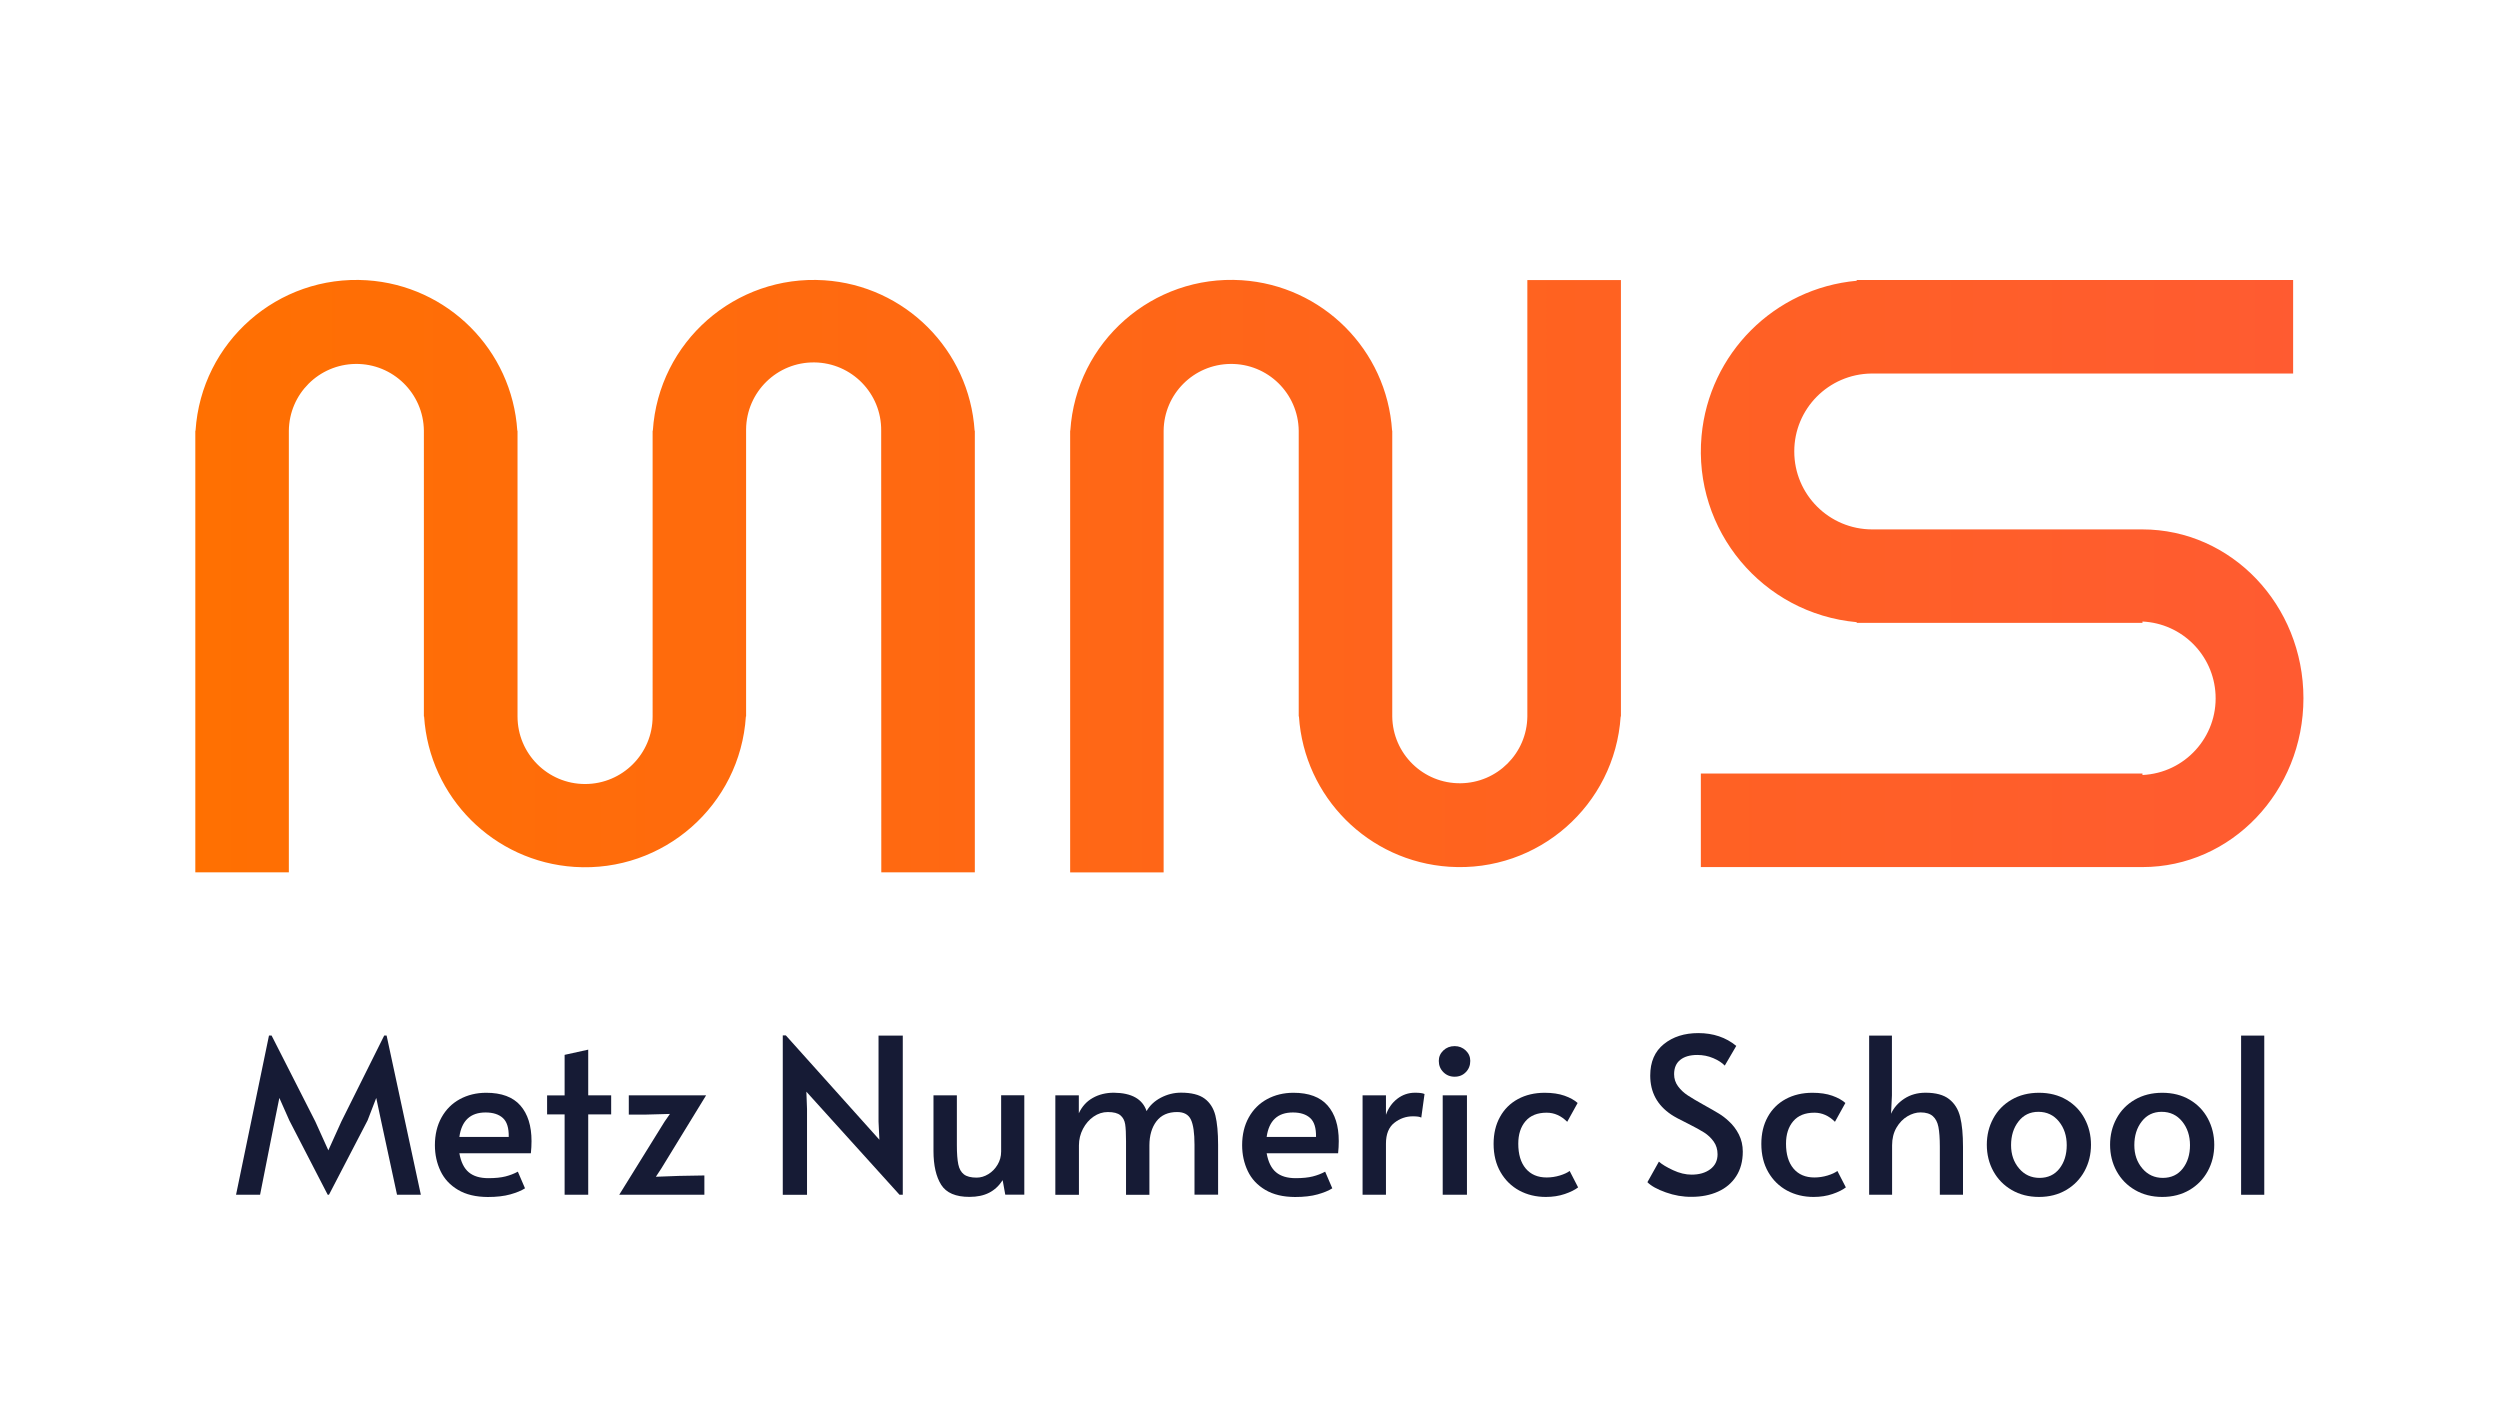 <?xml version="1.0" standalone="no"?>
<!DOCTYPE svg PUBLIC "-//W3C//DTD SVG 1.1//EN" "http://www.w3.org/Graphics/SVG/1.1/DTD/svg11.dtd">
<svg version="1.1" xmlns="http://www.w3.org/2000/svg" xmlns:xlink="http://www.w3.org/1999/xlink" x="0px" y="0px" viewBox="0 0 460.8 259.2" style="enable-background:new 0 0 460.8 259.2;" xml:space="preserve" width="460.8" height="259.2">
<style type="text/css">
	.st0{fill:url(#SVGID_1_);}
	.st1{fill:#161B35;}
</style>
<g id="logo-mns_xA0_Image_00000163047704278167679890000013538578613014534292_">
	
		<linearGradient id="SVGID_1_" gradientUnits="userSpaceOnUse" x1="-726.596" y1="662.388" x2="-725.072" y2="662.388" gradientTransform="matrix(254.871 0 0 -71.636 185224.25 47557.207)">
		<stop offset="0" style="stop-color:#FF7001"/>
		<stop offset="1" style="stop-color:#FF5B31"/>
	</linearGradient>
	<path class="st0" d="M330.72,83.22c0,7.93,6.43,14.36,14.37,14.36l0,0h49.79c16.4,0,29.69,13.93,29.69,31.12   s-13.29,31.12-29.67,31.12h-81.4v-17.24h81.4v0.27c7.81-0.37,13.85-7.01,13.47-14.82c-0.35-7.29-6.18-13.13-13.47-13.47v0.25   h-52.67v-0.13c-17.38-1.58-30.18-16.96-28.6-34.33c1.38-15.19,13.41-27.22,28.6-28.6v-0.14h80.44v17.24h-77.74   C337.04,68.95,330.71,75.35,330.72,83.22z M298.72,132.06c-1.08,16.38-15.23,28.78-31.6,27.7c-14.88-0.98-26.72-12.83-27.7-27.7   l-0.04-0.01V79.39l0,0c-0.08-6.88-5.71-12.39-12.59-12.31c-6.77,0.07-12.24,5.54-12.31,12.31l0,0v81.41h-17.23V79.38h0.03   c1.06-16.38,15.2-28.79,31.58-27.73c14.89,0.97,26.76,12.83,27.73,27.73h0.03v52.67v0.01c0.08,6.88,5.71,12.39,12.59,12.31   c6.77-0.07,12.24-5.54,12.31-12.31v-0.01V51.62h17.25v80.44L298.72,132.06z M162.42,79.39L162.42,79.39   c0.08-6.88-5.44-12.51-12.31-12.59c-6.88-0.08-12.51,5.44-12.59,12.31c0,0.09,0,0.18,0,0.28l0,0v52.67h-0.04   c-1.06,16.38-15.2,28.79-31.58,27.73c-14.89-0.97-26.76-12.83-27.73-27.73h-0.04V79.39C78.06,72.51,72.42,67,65.55,67.08   c-6.77,0.08-12.24,5.54-12.31,12.31v81.4H36v-81.4h0.04c1.06-16.38,15.2-28.79,31.58-27.73c14.89,0.97,26.76,12.83,27.73,27.73   h0.04v52.67c0,6.88,5.58,12.45,12.45,12.45c6.87,0,12.45-5.57,12.45-12.45V79.39h0.04c1.06-16.38,15.2-28.79,31.58-27.73   c14.89,0.97,26.76,12.83,27.73,27.73h0.04v81.4h-17.24L162.42,79.39L162.42,79.39z"/>
</g>
<g id="Metz_Numeric_School">
	<g>
		<path class="st1" d="M53.33,206.52l-1.84-4.15l-0.84,4.15l-2.71,13.69h-4.43l6.07-29.34h0.48l8.06,15.85l2.4,5.31l2.4-5.31    l7.9-15.85h0.44l6.31,29.34h-4.39l-2.95-13.69l-0.88-4.15l-1.6,4.15l-7.11,13.69H60.4L53.33,206.52z"/>
		<path class="st1" d="M84.43,219.32c-1.46-0.86-2.54-2.02-3.23-3.47c-0.69-1.45-1.04-3.04-1.04-4.77c0-1.94,0.41-3.65,1.22-5.11    c0.81-1.46,1.94-2.59,3.37-3.37c1.44-0.78,3.06-1.18,4.87-1.18c2.82,0,4.92,0.78,6.29,2.34c1.37,1.56,2.06,3.75,2.06,6.57    c0,0.72-0.04,1.46-0.12,2.24H84.67c0.29,1.62,0.87,2.79,1.74,3.51c0.86,0.72,2.07,1.08,3.61,1.08c1.28,0,2.33-0.11,3.15-0.32    c0.82-0.21,1.58-0.5,2.28-0.88l1.32,3.07c-0.67,0.43-1.57,0.8-2.71,1.12c-1.14,0.32-2.53,0.48-4.15,0.48    C87.72,220.62,85.89,220.19,84.43,219.32z M93.77,209.56c0.03-1.65-0.33-2.81-1.08-3.49c-0.75-0.68-1.81-1.02-3.19-1.02    c-2.79,0-4.41,1.5-4.83,4.51H93.77z"/>
		<path class="st1" d="M104.07,205.41h-3.23v-3.51h3.23v-7.47l4.35-0.96v8.42h4.23v3.51h-4.23v14.81h-4.35V205.41z"/>
		<path class="st1" d="M122.48,206.76l1-1.44l-4.43,0.12h-3.15v-3.55h14.25l-8.26,13.49l-1,1.52l4.31-0.16l4.63-0.08v3.55h-15.69    L122.48,206.76z"/>
		<path class="st1" d="M148.63,201.22l0.12,3.19v15.81h-4.47v-29.38h0.56l17.25,19.24l-0.16-3.35v-15.85h4.47v29.34h-0.6    L148.63,201.22z"/>
		<path class="st1" d="M173.48,218.38c-0.94-1.49-1.42-3.57-1.42-6.23v-10.26h4.31v9.18c0,1.52,0.09,2.7,0.26,3.53    c0.17,0.84,0.52,1.46,1.04,1.86c0.52,0.4,1.3,0.6,2.34,0.6c0.74,0,1.46-0.21,2.16-0.64c0.69-0.42,1.26-1,1.7-1.74    c0.44-0.73,0.66-1.54,0.66-2.42v-10.38h4.27v18.32h-3.51l-0.48-2.67c-0.67,1.04-1.5,1.81-2.5,2.32s-2.2,0.76-3.61,0.76    C176.16,220.62,174.42,219.87,173.48,218.38z"/>
		<path class="st1" d="M194.54,201.89h4.31v3.31c0.58-1.25,1.44-2.2,2.57-2.83c1.13-0.64,2.43-0.96,3.89-0.96    c3.27,0.03,5.28,1.16,6.03,3.39c0.59-1.04,1.46-1.86,2.64-2.48c1.17-0.61,2.41-0.92,3.71-0.92c1.92,0,3.37,0.37,4.35,1.1    c0.98,0.73,1.64,1.77,1.98,3.11c0.33,1.34,0.5,3.15,0.5,5.41v9.18h-4.35V211c0-2.16-0.22-3.7-0.66-4.63    c-0.44-0.93-1.28-1.4-2.54-1.4c-1.68,0-2.95,0.57-3.81,1.7c-0.86,1.13-1.3,2.62-1.3,4.45v9.1h-4.31v-9.86    c0-1.41-0.05-2.46-0.16-3.15c-0.11-0.69-0.4-1.24-0.88-1.64s-1.25-0.6-2.32-0.6c-0.93,0-1.8,0.28-2.62,0.84    c-0.81,0.56-1.46,1.31-1.96,2.26c-0.49,0.95-0.74,1.96-0.74,3.05v9.1h-4.35V201.89z"/>
		<path class="st1" d="M233.22,219.32c-1.46-0.86-2.54-2.02-3.23-3.47c-0.69-1.45-1.04-3.04-1.04-4.77c0-1.94,0.41-3.65,1.22-5.11    c0.81-1.46,1.94-2.59,3.37-3.37c1.44-0.78,3.06-1.18,4.87-1.18c2.82,0,4.92,0.78,6.29,2.34c1.37,1.56,2.06,3.75,2.06,6.57    c0,0.72-0.04,1.46-0.12,2.24h-13.17c0.29,1.62,0.87,2.79,1.74,3.51c0.86,0.72,2.07,1.08,3.61,1.08c1.28,0,2.33-0.11,3.15-0.32    c0.83-0.21,1.58-0.5,2.28-0.88l1.32,3.07c-0.67,0.43-1.57,0.8-2.71,1.12s-2.53,0.48-4.15,0.48    C236.51,220.62,234.69,220.19,233.22,219.32z M242.57,209.56c0.03-1.65-0.33-2.81-1.08-3.49c-0.75-0.68-1.81-1.02-3.19-1.02    c-2.79,0-4.41,1.5-4.83,4.51H242.57z"/>
		<path class="st1" d="M251.15,201.89h4.31v3.59c0.43-1.22,1.12-2.21,2.08-2.95s2.05-1.12,3.27-1.12c0.85,0,1.44,0.08,1.76,0.24    l-0.6,4.35c-0.24-0.16-0.76-0.24-1.56-0.24c-1.25,0-2.39,0.4-3.41,1.2c-1.02,0.8-1.54,2.08-1.54,3.83v9.42h-4.31V201.89z"/>
		<path class="st1" d="M266.04,197.62c-0.56-0.56-0.84-1.25-0.84-2.08c0-0.75,0.28-1.38,0.84-1.92c0.56-0.53,1.25-0.8,2.08-0.8    c0.8,0,1.48,0.27,2.04,0.8c0.56,0.53,0.84,1.17,0.84,1.92c0,0.83-0.27,1.52-0.82,2.08c-0.54,0.56-1.23,0.84-2.06,0.84    S266.6,198.18,266.04,197.62z M265.92,201.89h4.47v18.32h-4.47V201.89z"/>
		<path class="st1" d="M280.03,219.44c-1.45-0.79-2.6-1.92-3.45-3.39c-0.85-1.48-1.28-3.21-1.28-5.21c0-1.89,0.39-3.55,1.18-4.97    c0.78-1.42,1.89-2.52,3.31-3.29c1.42-0.77,3.07-1.16,4.93-1.16c1.41,0,2.63,0.18,3.65,0.54s1.83,0.81,2.42,1.34l-1.92,3.47    c-1.12-1.12-2.38-1.68-3.79-1.68c-1.7,0-3,0.52-3.89,1.56c-0.89,1.04-1.34,2.42-1.34,4.15c0,1.97,0.46,3.5,1.38,4.59    c0.92,1.09,2.2,1.64,3.85,1.64c0.82,0,1.63-0.12,2.42-0.36c0.79-0.24,1.39-0.52,1.82-0.84l1.56,3.03    c-0.59,0.45-1.4,0.86-2.46,1.22s-2.22,0.54-3.49,0.54C283.11,220.62,281.48,220.22,280.03,219.44z"/>
		<path class="st1" d="M307.04,219.78c-1.57-0.56-2.7-1.18-3.39-1.88l2.12-3.79c0.56,0.51,1.43,1.03,2.61,1.58    c1.18,0.55,2.32,0.82,3.41,0.82c1.41,0,2.56-0.33,3.45-1c0.89-0.67,1.34-1.58,1.34-2.75c0-0.9-0.24-1.69-0.72-2.36    c-0.48-0.67-1.07-1.22-1.76-1.66c-0.69-0.44-1.68-0.98-2.95-1.62c-1.52-0.75-2.56-1.3-3.11-1.68c-2.58-1.73-3.87-4.12-3.87-7.19    c0-2.53,0.84-4.46,2.52-5.81s3.79-2.02,6.35-2.02c2.74,0,5.07,0.79,6.99,2.36l-2.12,3.63c-0.51-0.53-1.22-0.99-2.14-1.38    c-0.92-0.39-1.9-0.58-2.93-0.58c-1.33,0-2.38,0.3-3.13,0.9c-0.76,0.6-1.14,1.48-1.14,2.65c0,0.83,0.24,1.56,0.72,2.22    c0.48,0.65,1.08,1.22,1.82,1.7c0.73,0.48,1.72,1.06,2.97,1.76c1.2,0.67,2.12,1.19,2.75,1.58c0.64,0.39,1.24,0.85,1.8,1.38    c0.77,0.69,1.4,1.52,1.88,2.47c0.48,0.96,0.72,2.01,0.72,3.15c0,1.78-0.41,3.3-1.22,4.55c-0.81,1.25-1.93,2.2-3.35,2.83    c-1.42,0.64-3.04,0.96-4.85,0.96C310.2,220.62,308.61,220.34,307.04,219.78z"/>
		<path class="st1" d="M329.38,219.44c-1.45-0.79-2.6-1.92-3.45-3.39c-0.85-1.48-1.28-3.21-1.28-5.21c0-1.89,0.39-3.55,1.18-4.97    c0.78-1.42,1.89-2.52,3.31-3.29c1.42-0.77,3.07-1.16,4.93-1.16c1.41,0,2.63,0.18,3.65,0.54s1.83,0.81,2.42,1.34l-1.92,3.47    c-1.12-1.12-2.38-1.68-3.79-1.68c-1.7,0-3,0.52-3.89,1.56c-0.89,1.04-1.34,2.42-1.34,4.15c0,1.97,0.46,3.5,1.38,4.59    c0.92,1.09,2.2,1.64,3.85,1.64c0.82,0,1.63-0.12,2.42-0.36c0.79-0.24,1.39-0.52,1.82-0.84l1.56,3.03    c-0.59,0.45-1.4,0.86-2.46,1.22s-2.22,0.54-3.49,0.54C332.46,220.62,330.83,220.22,329.38,219.44z"/>
		<path class="st1" d="M344.53,190.88h4.19v11.02l-0.16,3.39c0.5-1.12,1.32-2.04,2.44-2.78c1.12-0.73,2.42-1.1,3.91-1.1    c1.89,0,3.34,0.39,4.35,1.18c1.01,0.79,1.69,1.88,2.04,3.29c0.35,1.41,0.52,3.25,0.52,5.51v8.82h-4.27v-8.86    c0-1.54-0.09-2.75-0.26-3.63c-0.17-0.88-0.52-1.54-1.04-2c-0.52-0.45-1.27-0.68-2.26-0.68c-0.8,0-1.6,0.24-2.42,0.72    c-0.81,0.48-1.48,1.18-2.02,2.1c-0.53,0.92-0.8,2-0.8,3.25v9.1h-4.23V190.88z"/>
		<path class="st1" d="M370.8,219.34c-1.46-0.85-2.59-2.01-3.39-3.47c-0.8-1.46-1.2-3.09-1.2-4.87c0-1.76,0.39-3.37,1.18-4.83    c0.78-1.46,1.91-2.62,3.37-3.47c1.46-0.85,3.15-1.28,5.07-1.28s3.6,0.43,5.05,1.28c1.45,0.85,2.57,2.01,3.35,3.47    c0.78,1.46,1.18,3.07,1.18,4.83c0,1.78-0.4,3.41-1.2,4.87c-0.8,1.46-1.92,2.62-3.37,3.47c-1.45,0.85-3.12,1.28-5.01,1.28    S372.26,220.19,370.8,219.34z M379.6,215.39c0.89-1.14,1.34-2.58,1.34-4.31c0-1.73-0.48-3.19-1.44-4.37    c-0.96-1.18-2.22-1.78-3.79-1.78c-1.52,0-2.74,0.59-3.65,1.76c-0.92,1.17-1.38,2.64-1.38,4.39c0,1.7,0.49,3.13,1.48,4.29    c0.98,1.16,2.25,1.74,3.79,1.74C377.49,217.1,378.71,216.53,379.6,215.39z"/>
		<path class="st1" d="M393.52,219.34c-1.46-0.85-2.59-2.01-3.39-3.47c-0.8-1.46-1.2-3.09-1.2-4.87c0-1.76,0.39-3.37,1.18-4.83    c0.78-1.46,1.91-2.62,3.37-3.47c1.46-0.85,3.15-1.28,5.07-1.28s3.6,0.43,5.05,1.28c1.45,0.85,2.57,2.01,3.35,3.47    c0.78,1.46,1.18,3.07,1.18,4.83c0,1.78-0.4,3.41-1.2,4.87c-0.8,1.46-1.92,2.62-3.37,3.47c-1.45,0.85-3.12,1.28-5.01,1.28    S394.98,220.19,393.52,219.34z M402.32,215.39c0.89-1.14,1.34-2.58,1.34-4.31c0-1.73-0.48-3.19-1.44-4.37    c-0.96-1.18-2.22-1.78-3.79-1.78c-1.52,0-2.74,0.59-3.65,1.76c-0.92,1.17-1.38,2.64-1.38,4.39c0,1.7,0.49,3.13,1.48,4.29    c0.98,1.16,2.25,1.74,3.79,1.74C400.21,217.1,401.43,216.53,402.32,215.39z"/>
		<path class="st1" d="M413.08,190.88h4.27v29.34h-4.27V190.88z"/>
	</g>
</g>
</svg>